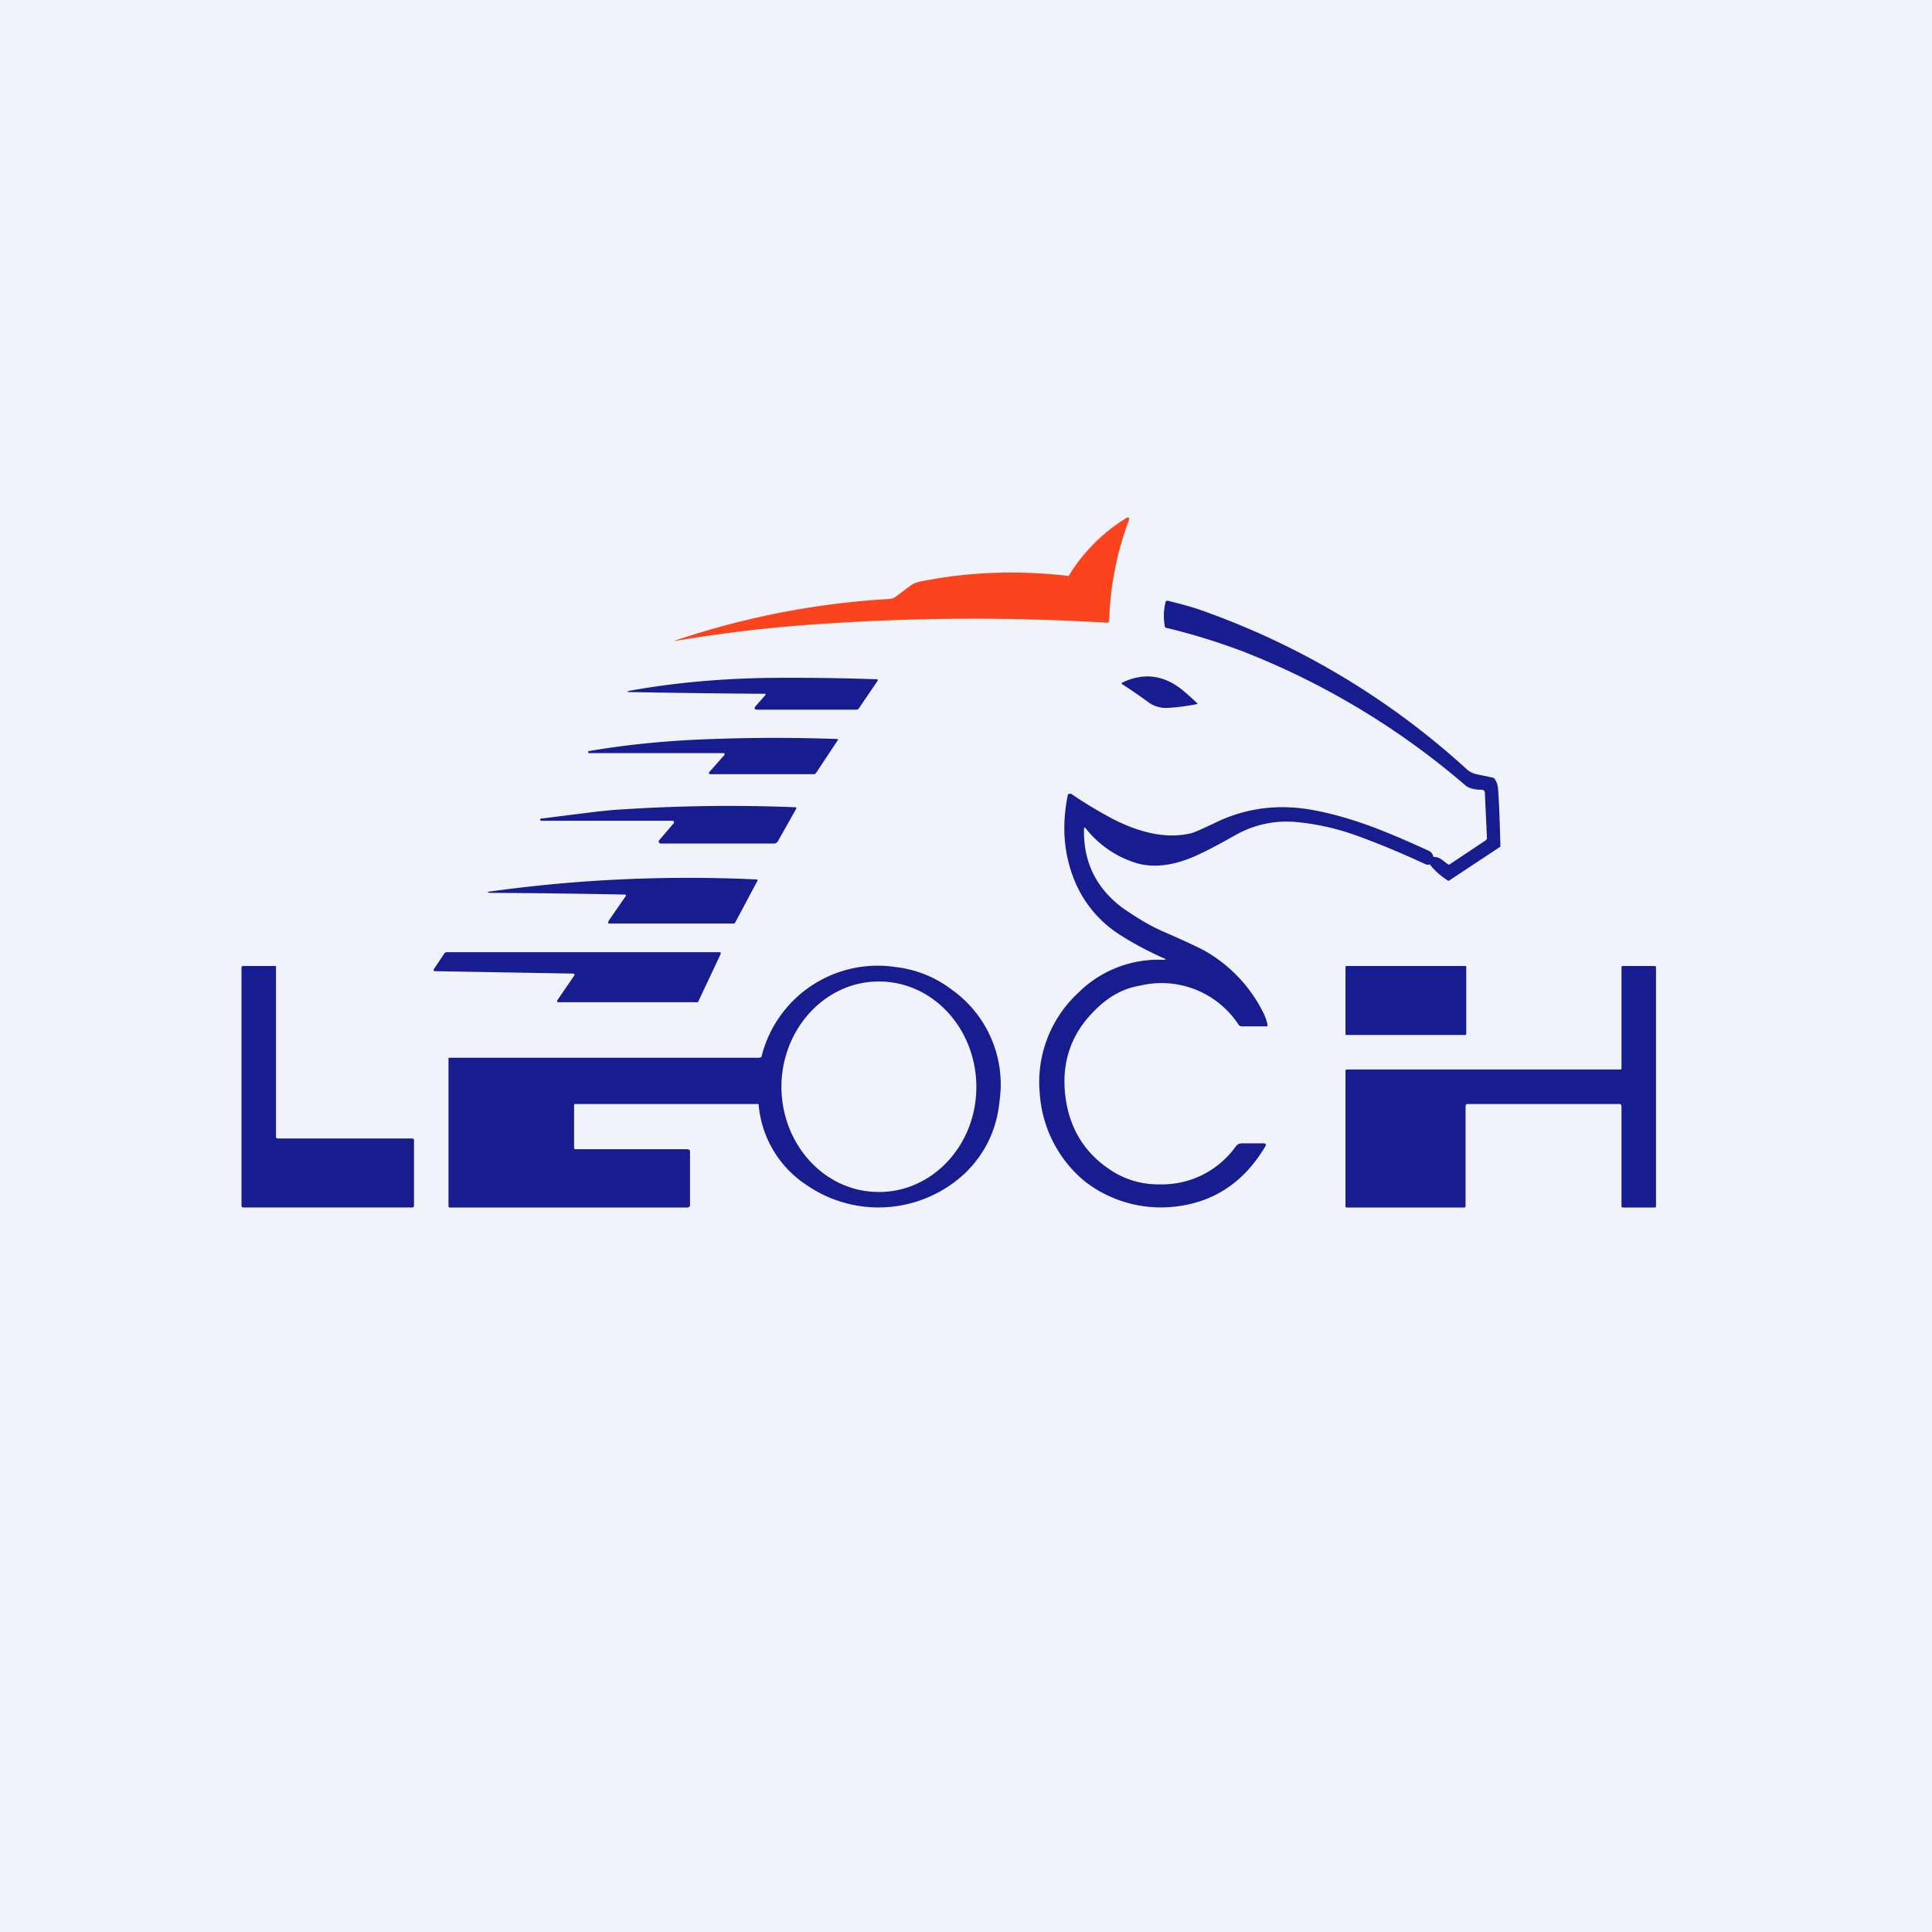 <!-- by TradeStack --><svg width="56" height="56" viewBox="0 0 56 56" xmlns="http://www.w3.org/2000/svg"><path fill="#F0F3FA" d="M0 0h56v56H0z"/><path d="M30.94 16.7c.03 0 .04-.01.05-.03.4-.65.94-1.2 1.6-1.62.13-.09.17-.06.11.09-.33.9-.52 1.86-.55 2.85 0 .04-.03.06-.07.06a64.51 64.51 0 0 0-8.2.03 41.33 41.33 0 0 0-4.32.5v-.01a23.67 23.67 0 0 1 6.24-1.21c.06-.01.12-.03.17-.07l.44-.33c.07-.05.2-.1.4-.13 1.36-.26 2.74-.3 4.13-.14Z" fill="#F9441E"/><path d="M41.98 25.06h.03l1.05-.7a.08.08 0 0 0 .04-.07l-.06-1.3c0-.06-.03-.09-.09-.1h-.08c-.19-.01-.32-.06-.4-.13a22.37 22.37 0 0 0-6.5-3.9c-.76-.28-1.48-.5-2.16-.66a.06.06 0 0 1-.05-.06c-.04-.24-.03-.46.02-.67.01-.05.04-.07.1-.05.4.1.77.2 1.11.33a22.5 22.5 0 0 1 7.55 4.57c.08.06.16.1.25.12l.48.1a.1.1 0 0 1 .06.05.5.5 0 0 1 .09.26c.03.36.05.91.07 1.66 0 .02 0 .04-.03.05l-1.45.96a.04.04 0 0 1-.05 0c-.2-.13-.4-.3-.54-.5-.02-.03-.02-.05 0-.07.06-.1.14-.13.23-.1.06.01.14.06.25.15l.08.06ZM34.69 20.41c-.36.07-.65.1-.88.11a.87.87 0 0 1-.53-.17 15.94 15.94 0 0 0-.77-.53l.01-.03c.62-.3 1.2-.23 1.74.2a8.88 8.88 0 0 1 .45.4l-.02.02ZM22.19 20.14v-.03a332.53 332.53 0 0 1-3.93-.05c-.1 0-.1-.02 0-.04 1.28-.23 2.62-.35 4-.37a69.1 69.1 0 0 1 3.18.04v.04l-.53.78a.1.1 0 0 1-.1.06h-2.85c-.1 0-.11-.04-.05-.11l.28-.32ZM20.98 21.83h-3.93s-.01 0 0 0v-.02c0-.03 0-.04.02-.04 1-.17 2.04-.28 3.11-.33 1.32-.06 2.68-.07 4.08-.02.03 0 .04.02.02.04l-.63.95a.07.07 0 0 1-.07.03h-3c-.01 0-.02 0-.03-.02v-.03l.45-.51v-.03a.02.02 0 0 0-.02-.02Z" fill="#171C8E"/><path d="M33.71 27.82c.1 0 .1-.01.01-.05-.42-.19-.83-.4-1.22-.65a3.38 3.38 0 0 1-1.42-1.77c-.25-.7-.3-1.47-.13-2.3 0-.02.02-.04.04-.04h.06c.44.3.85.54 1.23.74.85.43 1.6.56 2.25.4.11-.03.33-.13.65-.28.92-.46 1.9-.58 2.93-.38.53.1 1.08.26 1.65.47.4.15.96.38 1.65.7.1.04.15.14.15.29-.07.1-.15.14-.24.1-.8-.37-1.47-.64-2-.83a7 7 0 0 0-1.72-.39 3 3 0 0 0-1.78.37c-.46.26-.82.45-1.08.57-.64.3-1.21.39-1.72.27a2.97 2.97 0 0 1-1.55-1.03c-.03-.03-.05-.03-.05.02-.02.95.35 1.71 1.11 2.28.43.3.83.54 1.23.71.57.25.96.43 1.16.54a4.23 4.23 0 0 1 1.73 1.86c.04.1.08.2.09.3 0 .02 0 .03-.04.03H36a.12.12 0 0 1-.1-.05 2.67 2.67 0 0 0-2.86-1.13c-.48.08-.9.31-1.29.7-.7.68-.99 1.52-.87 2.5s.6 1.72 1.43 2.22c.4.23.84.35 1.33.34a2.63 2.63 0 0 0 2.18-1.1c.05-.06.1-.09.18-.09h.62c.07 0 .09.03.05.1-.6 1-1.43 1.57-2.5 1.72a3.6 3.6 0 0 1-2.73-.72 3.62 3.62 0 0 1-1.3-2.52 3.53 3.53 0 0 1 1.1-2.93 3.3 3.3 0 0 1 2.47-.97ZM19.53 23.86a.04.04 0 0 0 0-.05.04.04 0 0 0-.03-.02h-3.81c-.02 0-.03-.01-.03-.03v-.03l1.2-.15c.4-.05.8-.1 1.19-.12a47.72 47.72 0 0 1 5.03-.06v.04l-.53.94a.13.13 0 0 1-.13.07h-3.27a.05.05 0 0 1-.05-.03.06.06 0 0 1 .01-.07l.42-.49ZM18.14 25.97v-.04a266.25 266.25 0 0 0-3.93-.05c-.1-.01-.1-.03 0-.04 2.52-.35 5.09-.47 7.7-.35.05 0 .06.02.04.05l-.64 1.2a.06.06 0 0 1-.06.03h-3.59c-.02 0-.03 0-.03-.02 0-.04.02-.07.04-.1l.47-.68ZM12.92 27.6h7.94l.03.01v.04l-.65 1.38c0 .01-.01.02-.03.02h-4.03c-.01 0-.02 0-.03-.02V29l.5-.73v-.03a.03.03 0 0 0-.03-.02l-4.02-.07-.03-.01v-.04l.32-.48.03-.01ZM12 33.05v1.9c0 .03-.02.05-.05.05h-4.9c-.03 0-.05-.02-.05-.05v-6.9c0-.03.02-.05.05-.05h.93c.03 0 .02.02.02.05v4.91c0 .03.04.04.07.04h3.88c.03 0 .05.02.05.05Z" fill="#171C8E"/><path d="M39.03 28h3.44c.02 0 .03.01.03.03v1.94c0 .02-.01.03-.03.03h-3.44c-.02 0-.03-.01-.03-.03v-1.94c0-.02.01-.03.03-.03Zm.01 7h3.4c.02 0 .04-.01.04-.04v-2.88c0-.03.01-.08.04-.08h4.44c.03 0 .04.06.04.08v2.88c0 .03.01.04.04.04h.92c.03 0 .04-.01.04-.04v-6.92c0-.02-.01-.04-.04-.04h-.92c-.03 0-.04.02-.04.04v2.92c0 .03-.01.04-.04.04h-7.92c-.03 0-.04.02-.04.04v3.92c0 .03.01.04.04.04ZM19.91 33.31h-3.23c-.02 0-.04-.01-.04-.04v-1.26l.02-.01h5.3c.02 0 .03 0 .03.02a3.1 3.1 0 0 0 1.39 2.33 3.67 3.67 0 0 0 4.62-.37c.56-.56.89-1.24.97-2.05a3.37 3.37 0 0 0-1.39-3.25 3.29 3.29 0 0 0-1.62-.65 3.47 3.47 0 0 0-3.88 2.57c0 .04-.04.06-.08.06h-8.98c-.01 0-.02.01-.02.03v4.26c0 .02 0 .05.03.05h6.9c.02 0 .07-.03.07-.05v-1.59c0-.03-.05-.05-.09-.05Zm5.54 1.24c-1.56-.01-2.81-1.39-2.8-3.08.02-1.68 1.3-3.04 2.85-3.02 1.56.01 2.81 1.39 2.8 3.08-.01 1.68-1.29 3.04-2.85 3.02Z" fill="#171C8E"/></svg>